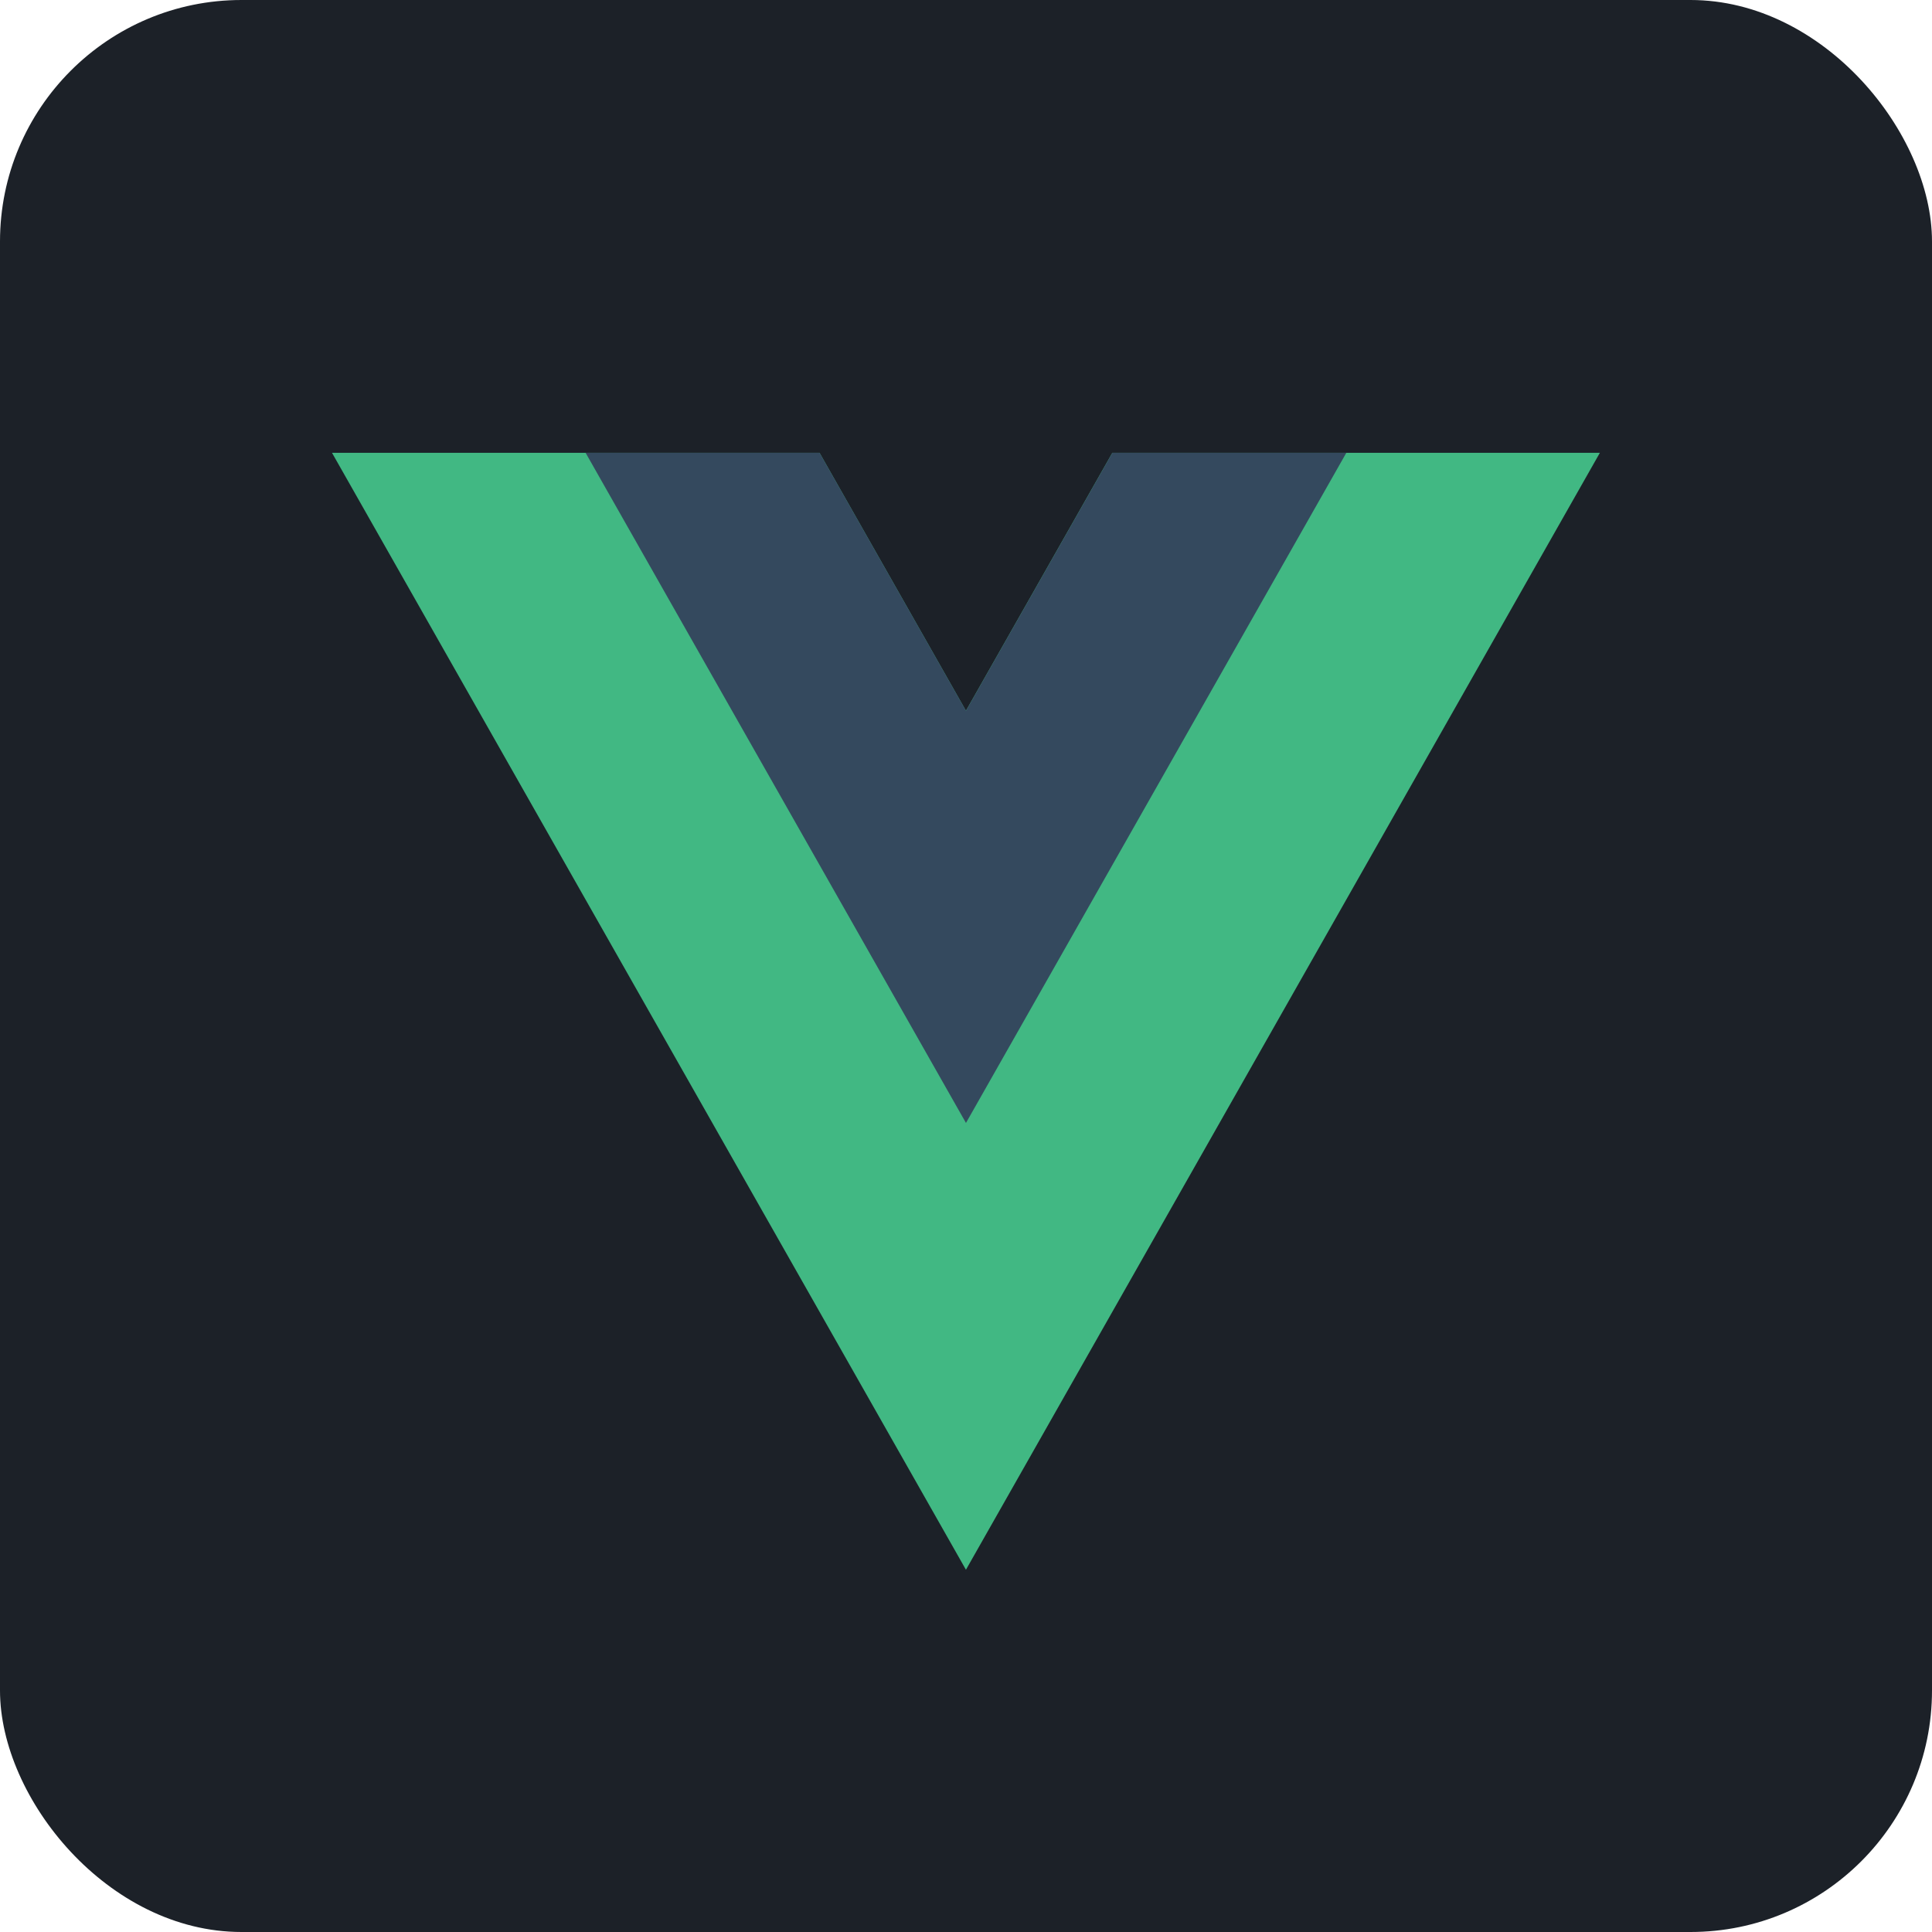 <svg fill="none" height="64" viewBox="0 0 64 64" width="64" xmlns="http://www.w3.org/2000/svg" xmlns:xlink="http://www.w3.org/1999/xlink"><clipPath id="a"><path d="m11 15h42v37h-42z"/></clipPath><rect fill="#1c2128" height="64" rx="8" width="64"/><g clip-path="url(#a)"><path d="m36.848 15-4.85 8.545-4.85-8.545h-16.15l21 37 21-37z" fill="#41b883"/><path d="m36.849 15-4.85 8.545-4.85-8.545h-7.75l12.6 22.199 12.6-22.199z" fill="#34495e"/></g></svg>